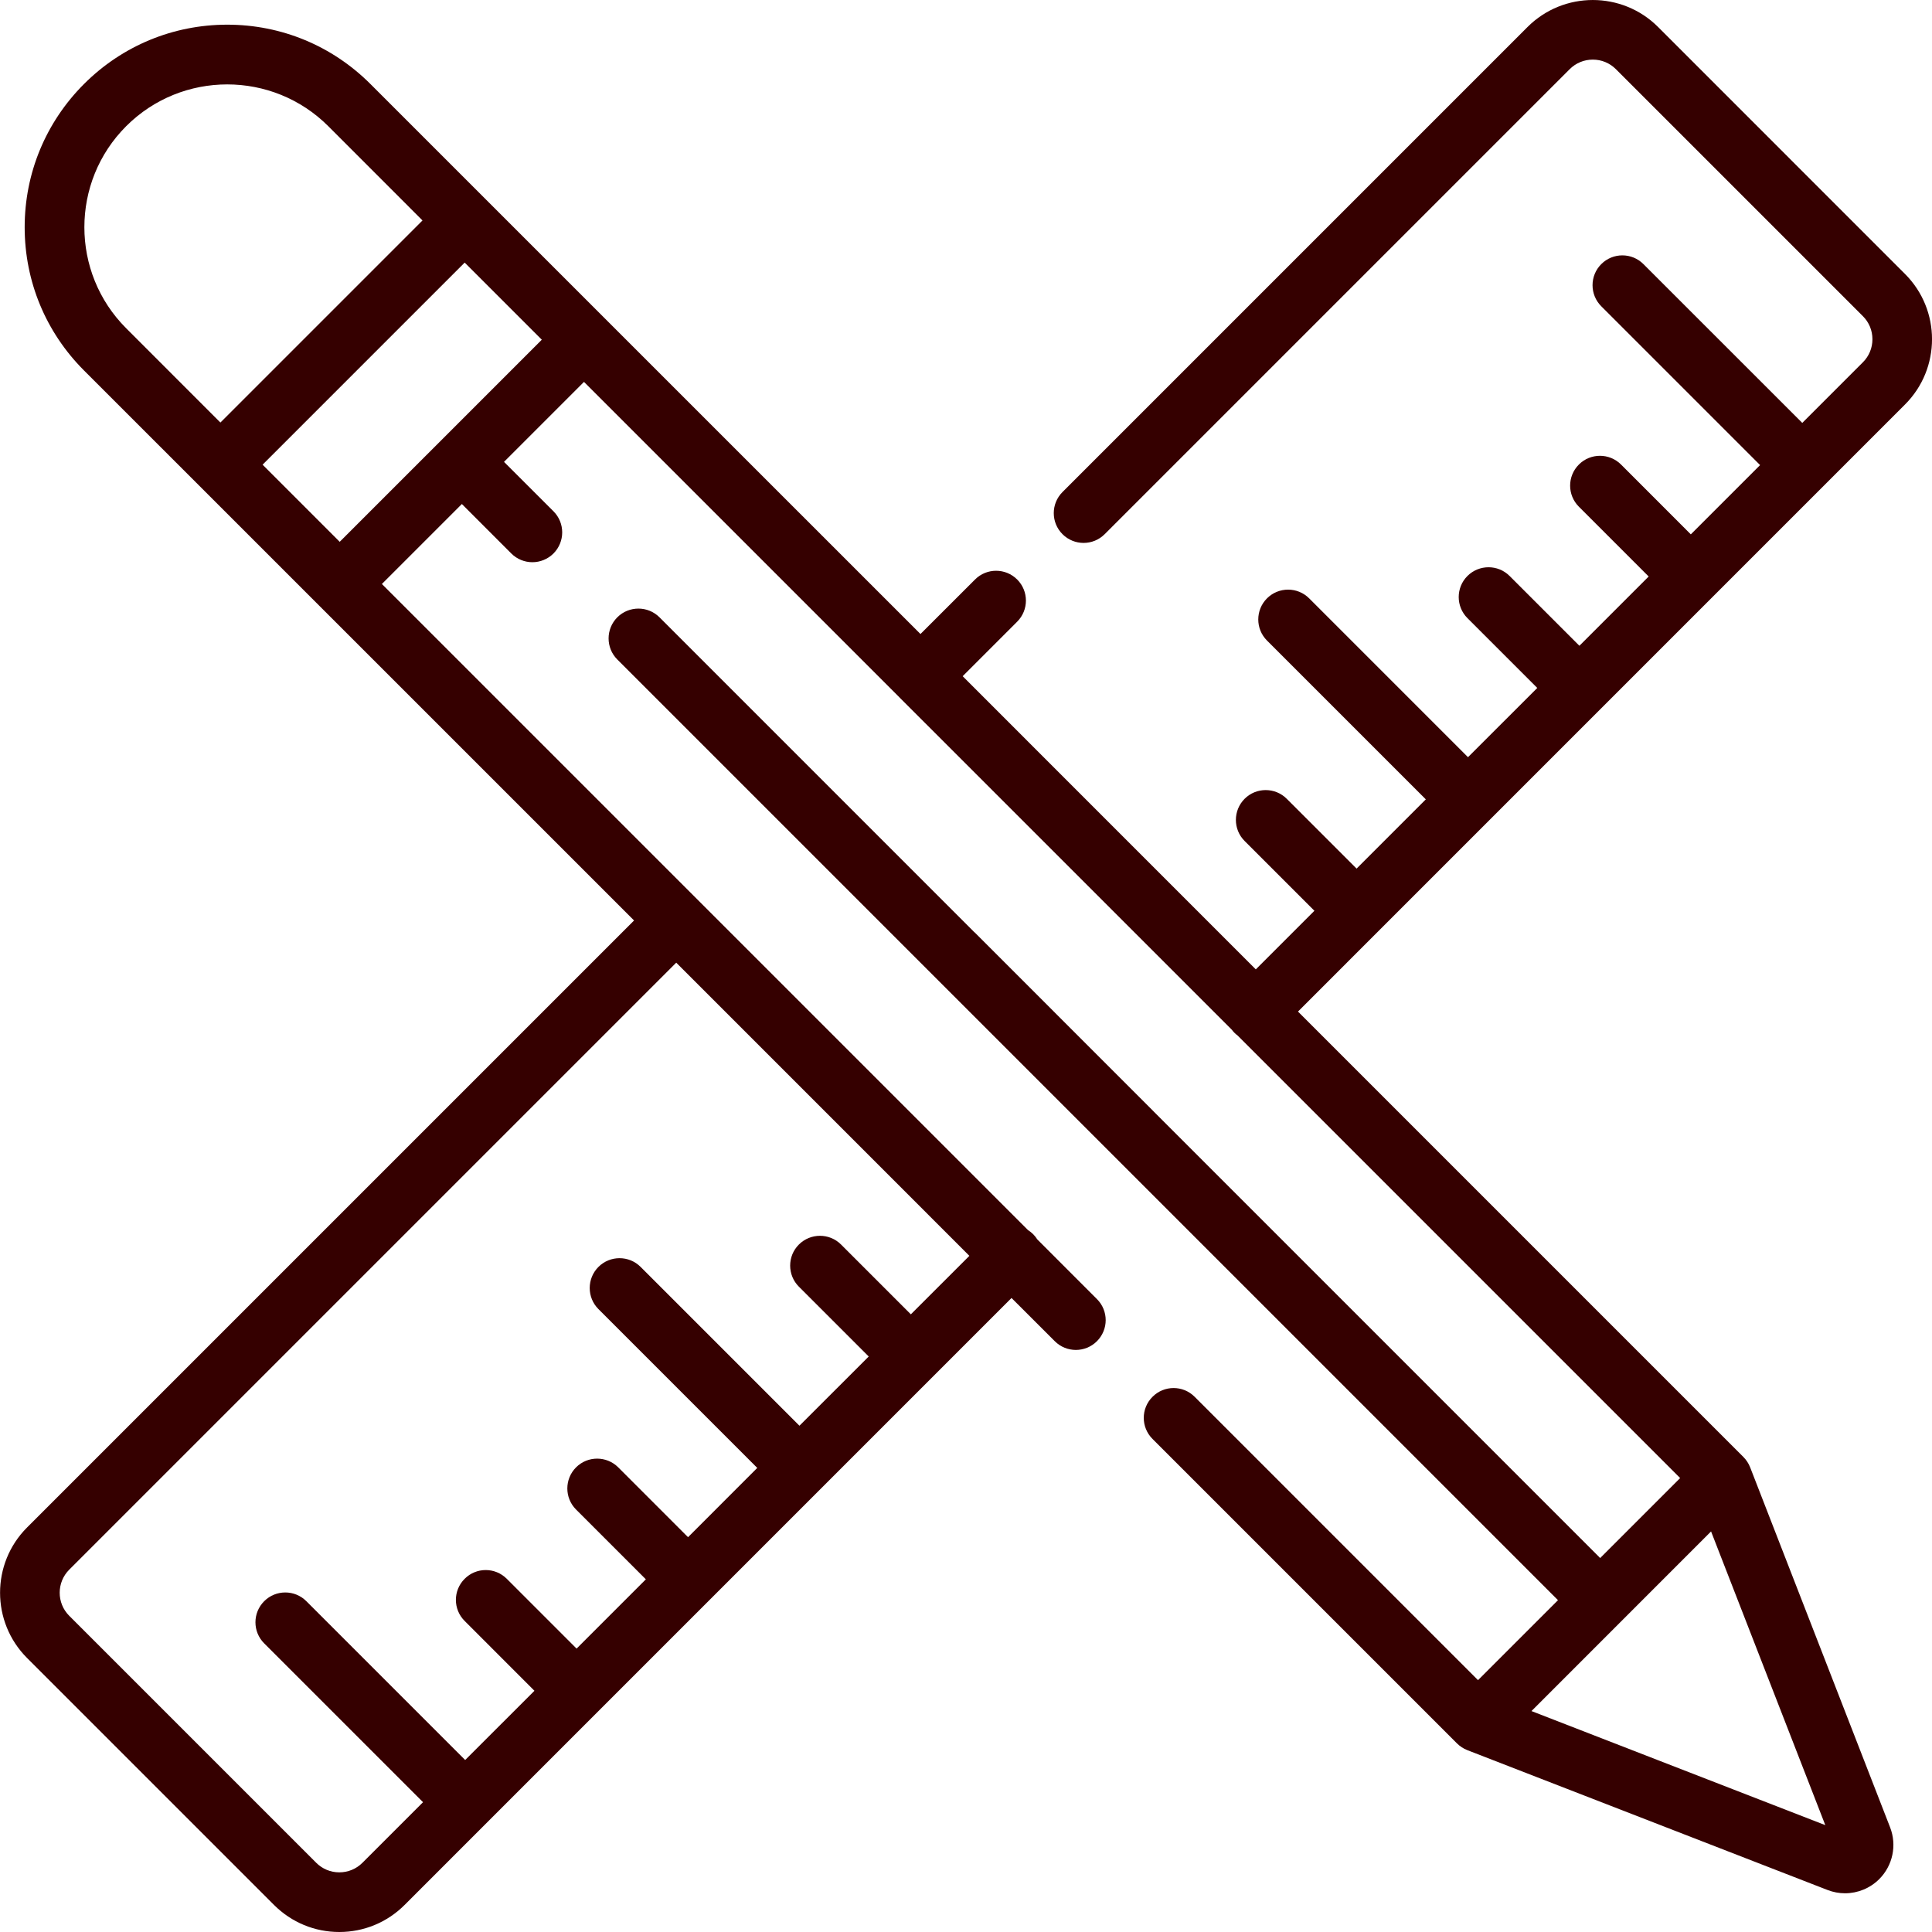 <svg width="48" height="48" viewBox="0 0 48 48" fill="none" xmlns="http://www.w3.org/2000/svg">
<g clip-path="url(#clip0_424_43)">
<path d="M47.33 6.807L41.194 0.67C40.3 -0.223 38.846 -0.223 37.952 0.67L26.398 12.224C26.108 12.514 26.108 12.983 26.398 13.272C26.687 13.561 27.156 13.561 27.445 13.272L38.999 1.718C39.153 1.565 39.356 1.481 39.573 1.481C39.789 1.481 39.993 1.565 40.146 1.718L46.283 7.855C46.436 8.008 46.52 8.211 46.52 8.428C46.52 8.645 46.436 8.848 46.283 9.001L44.777 10.507L40.831 6.562C40.542 6.272 40.072 6.272 39.783 6.562C39.494 6.851 39.494 7.32 39.783 7.609L43.729 11.555L42.008 13.276L40.274 11.541C39.985 11.252 39.516 11.252 39.227 11.541C38.937 11.831 38.937 12.3 39.227 12.589L40.961 14.323L39.24 16.044L37.506 14.31C37.217 14.021 36.748 14.021 36.458 14.31C36.169 14.599 36.169 15.068 36.458 15.357L38.193 17.092L36.472 18.812L32.526 14.866C32.237 14.577 31.768 14.577 31.478 14.866C31.189 15.156 31.189 15.625 31.478 15.914L35.424 19.86L33.704 21.58L31.969 19.846C31.68 19.557 31.211 19.557 30.922 19.846C30.633 20.136 30.633 20.605 30.922 20.894L32.656 22.628L31.2 24.084L23.917 16.8L25.272 15.445C25.561 15.156 25.561 14.687 25.272 14.398C24.982 14.108 24.513 14.108 24.224 14.398L22.869 15.752L9.203 2.087C8.253 1.137 6.989 0.613 5.645 0.613C4.301 0.614 3.038 1.137 2.087 2.087C1.137 3.038 0.613 4.301 0.613 5.646C0.613 6.99 1.137 8.253 2.087 9.204L15.753 22.869L0.672 37.95C-0.222 38.844 -0.222 40.298 0.672 41.192L6.809 47.329C7.242 47.761 7.818 48 8.43 48C9.042 48 9.618 47.761 10.051 47.329L25.131 32.248L26.206 33.322C26.495 33.611 26.964 33.611 27.253 33.322C27.543 33.033 27.543 32.564 27.253 32.275L25.771 30.792C25.742 30.746 25.708 30.703 25.668 30.663C25.629 30.624 25.585 30.59 25.54 30.561L9.488 14.509L11.475 12.522L12.703 13.751C12.847 13.895 13.037 13.968 13.227 13.968C13.416 13.968 13.606 13.895 13.751 13.751C14.04 13.461 14.04 12.992 13.751 12.703L12.522 11.475L14.509 9.488L22.345 17.324C22.345 17.324 22.345 17.324 22.345 17.325C22.346 17.325 22.346 17.325 22.346 17.326L30.604 25.583C30.625 25.61 30.646 25.637 30.671 25.661C30.696 25.686 30.722 25.708 30.749 25.728L41.743 36.722L39.756 38.709L28.664 27.616C28.657 27.609 28.651 27.602 28.644 27.595L24.221 23.171C24.214 23.164 24.206 23.158 24.198 23.151L16.385 15.337C16.096 15.048 15.627 15.048 15.337 15.337C15.048 15.627 15.048 16.096 15.337 16.385L38.708 39.756L36.721 41.743L29.681 34.703C29.392 34.413 28.923 34.413 28.634 34.703C28.344 34.992 28.344 35.461 28.634 35.75L36.198 43.314C36.27 43.386 36.359 43.444 36.453 43.481L45.404 46.956C45.546 47.011 45.693 47.038 45.839 47.038C46.152 47.038 46.46 46.915 46.69 46.685C47.026 46.348 47.132 45.844 46.959 45.4L43.481 36.453C43.444 36.359 43.386 36.27 43.314 36.198L32.248 25.132L47.33 10.049C48.224 9.155 48.224 7.701 47.33 6.807ZM24.084 31.201L22.63 32.654L20.896 30.92C20.607 30.631 20.138 30.631 19.848 30.92C19.559 31.209 19.559 31.678 19.848 31.967L21.583 33.702L19.862 35.422L15.916 31.476C15.627 31.187 15.158 31.187 14.868 31.476C14.579 31.766 14.579 32.235 14.868 32.524L18.814 36.47L17.094 38.191L15.36 36.456C15.07 36.167 14.601 36.167 14.312 36.456C14.023 36.746 14.023 37.215 14.312 37.504L16.046 39.238L14.325 40.959L12.591 39.225C12.302 38.935 11.833 38.935 11.544 39.225C11.254 39.514 11.254 39.983 11.544 40.272L13.278 42.007L11.557 43.727L7.611 39.781C7.322 39.492 6.853 39.492 6.564 39.781C6.274 40.071 6.274 40.54 6.564 40.829L10.51 44.775L9.004 46.281C8.85 46.434 8.647 46.518 8.43 46.518C8.214 46.518 8.01 46.434 7.857 46.281L1.72 40.144C1.404 39.828 1.404 39.314 1.72 38.998L16.801 23.917L24.084 31.201ZM3.135 8.156C1.75 6.772 1.75 4.519 3.135 3.135C4.519 1.751 6.771 1.751 8.156 3.135L10.497 5.477L5.476 10.498L3.135 8.156ZM10.951 10.95C10.951 10.95 10.951 10.951 10.951 10.951C10.95 10.951 10.95 10.951 10.95 10.951L8.44 13.461L6.524 11.545L11.545 6.524L13.461 8.44L10.951 10.95ZM45.349 45.345L38.049 42.511L42.511 38.048L45.349 45.345Z" fill="#350000"/>
</g>
<defs>
<clipPath id="clip0_424_43">
<rect width="48" height="48" fill="white"/>
</clipPath>
</defs>
</svg>
